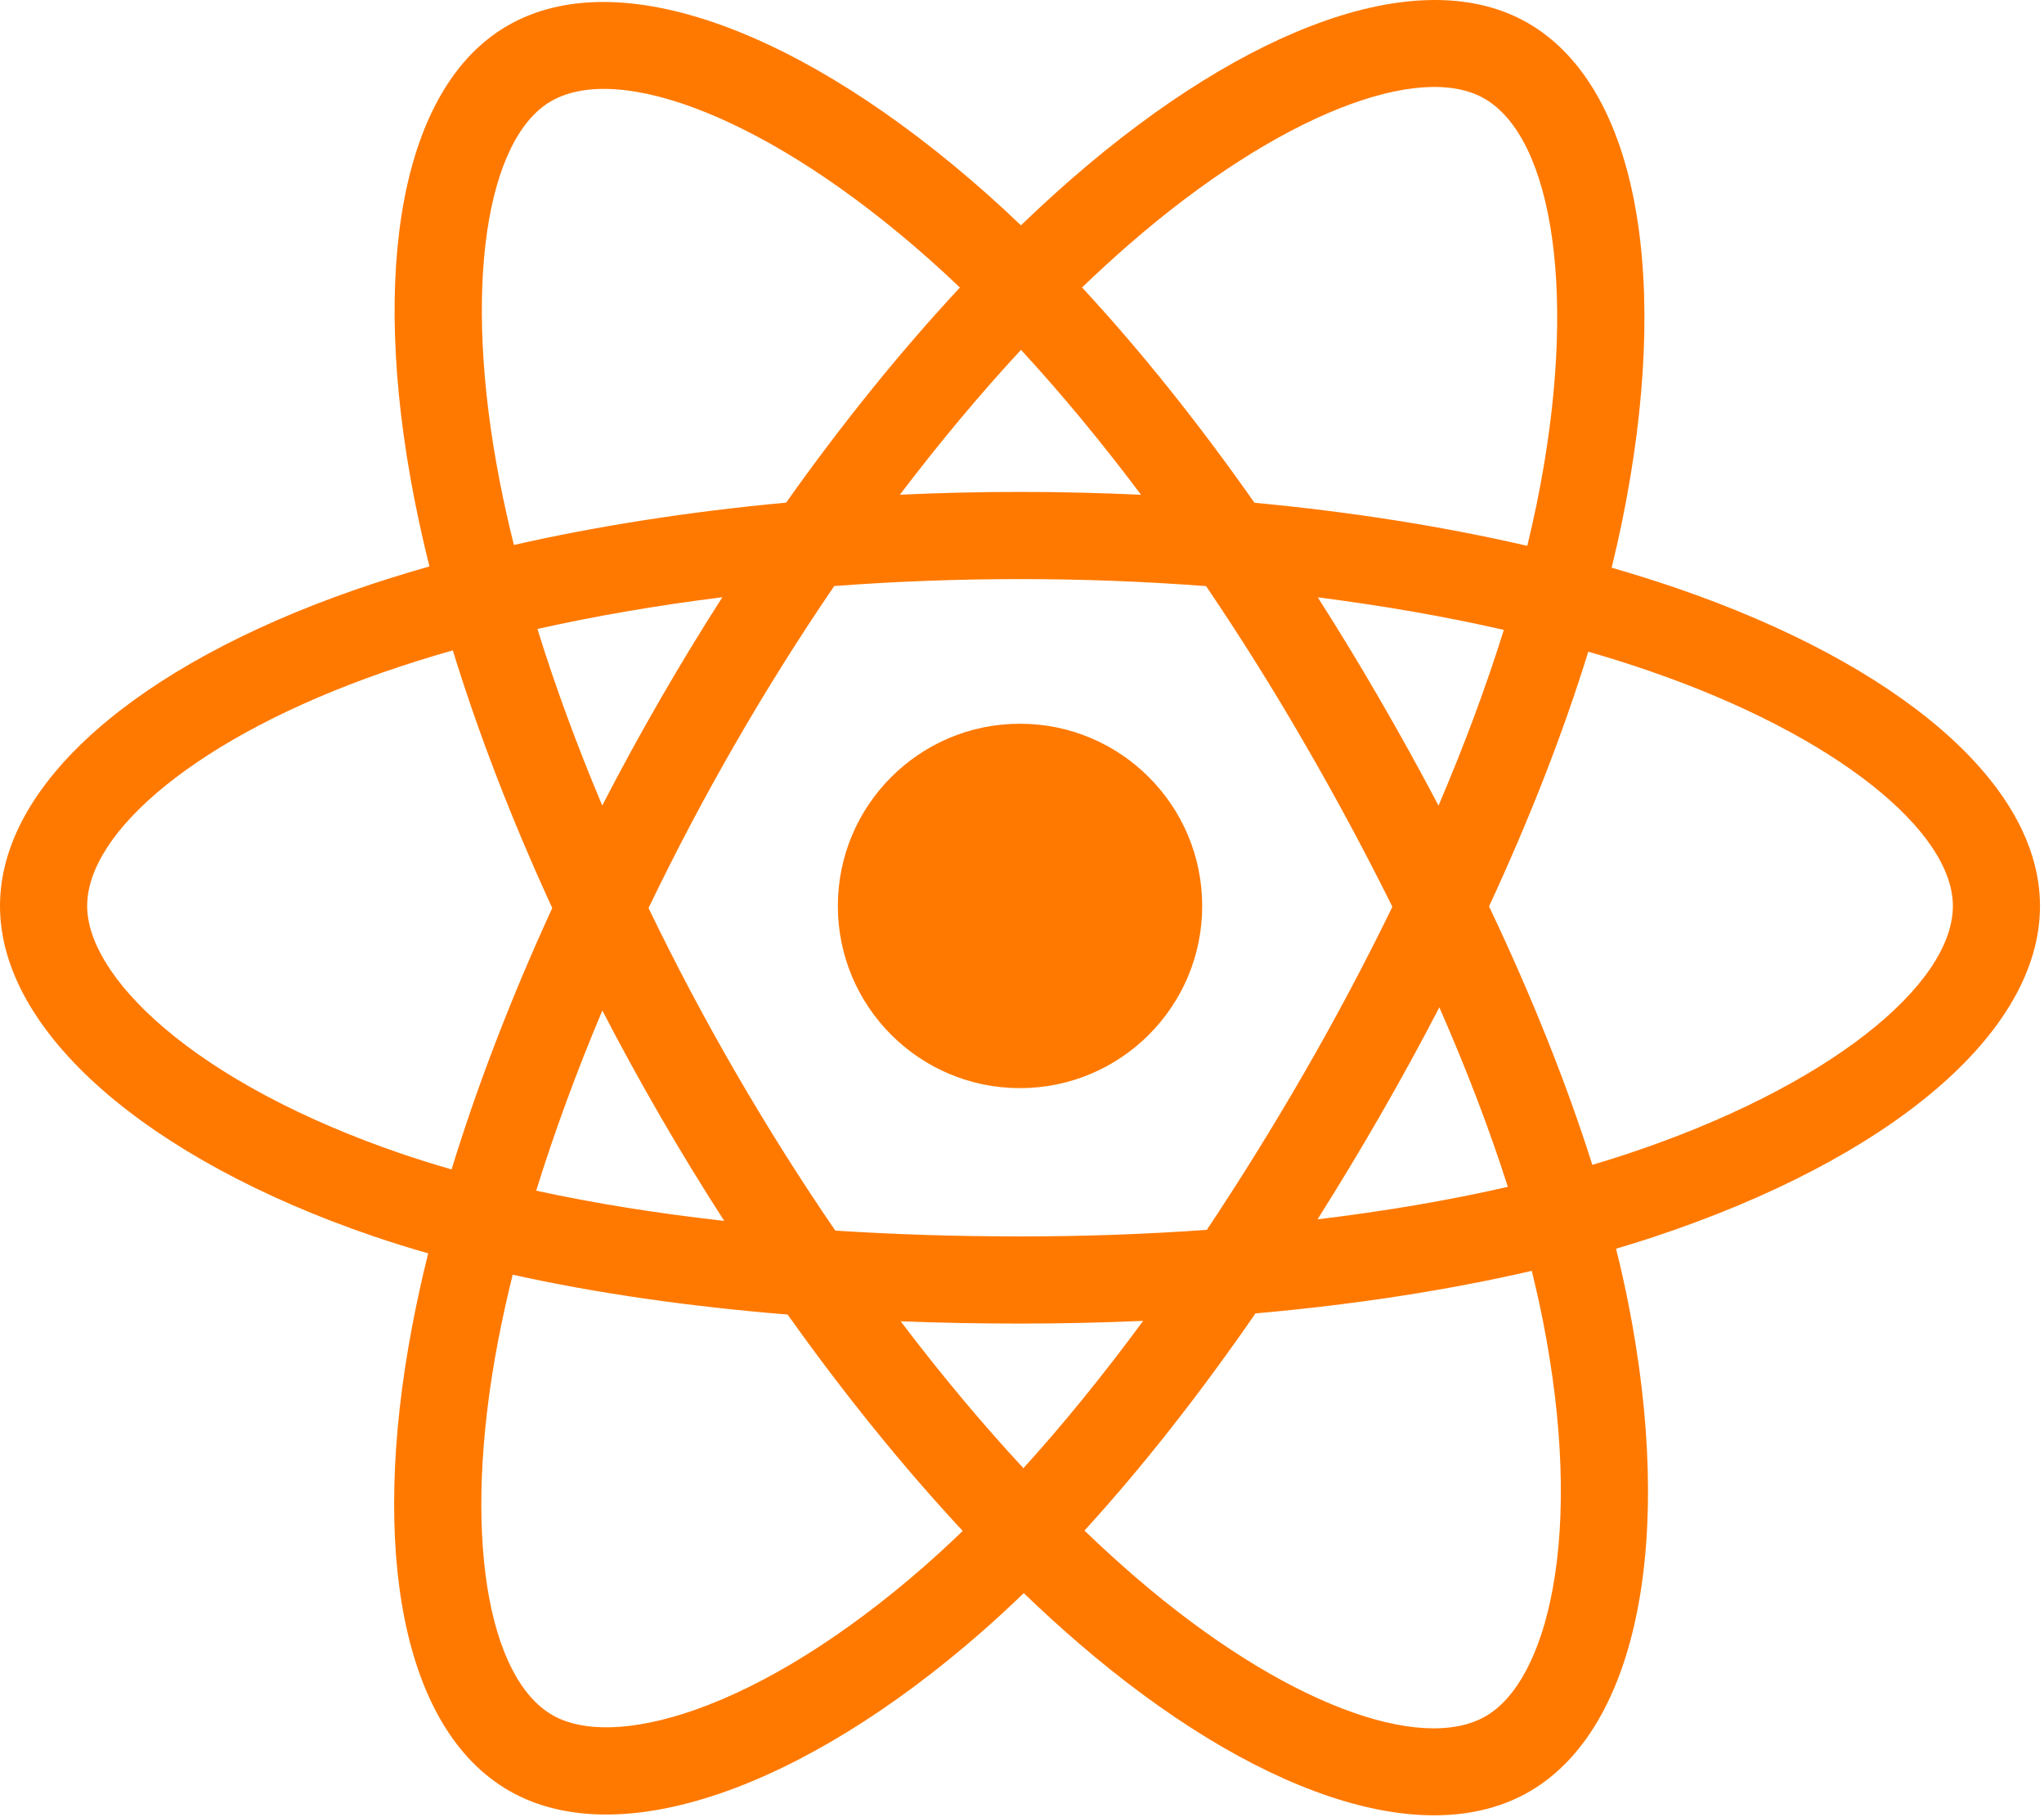 <svg width="45" height="40" viewBox="0 0 45 40" fill="none" xmlns="http://www.w3.org/2000/svg">
<path d="M36.927 12.951C36.449 12.788 35.967 12.636 35.481 12.496C35.563 12.163 35.638 11.833 35.705 11.51C36.799 6.197 36.084 1.918 33.64 0.508C31.297 -0.842 27.465 0.566 23.595 3.934C23.214 4.267 22.841 4.609 22.477 4.96C22.233 4.726 21.985 4.497 21.733 4.273C17.677 0.672 13.612 -0.846 11.171 0.567C8.83 1.922 8.137 5.946 9.122 10.98C9.22 11.479 9.331 11.975 9.454 12.468C8.878 12.632 8.323 12.806 7.792 12.991C3.037 14.649 0 17.247 0 19.942C0 22.725 3.26 25.517 8.213 27.21C8.614 27.346 9.019 27.473 9.427 27.589C9.294 28.12 9.177 28.655 9.074 29.193C8.135 34.14 8.868 38.068 11.203 39.415C13.614 40.805 17.661 39.376 21.602 35.931C21.921 35.651 22.234 35.363 22.539 35.068C22.933 35.448 23.338 35.818 23.753 36.175C27.57 39.46 31.34 40.786 33.672 39.436C36.081 38.041 36.864 33.822 35.848 28.687C35.768 28.285 35.678 27.885 35.578 27.487C35.863 27.403 36.142 27.316 36.413 27.226C41.562 25.52 44.912 22.762 44.912 19.942C44.912 17.237 41.778 14.621 36.927 12.951ZM35.81 25.405C35.565 25.486 35.313 25.564 35.056 25.641C34.487 23.841 33.72 21.928 32.782 19.951C33.677 18.021 34.415 16.132 34.967 14.345C35.427 14.477 35.873 14.618 36.303 14.766C40.459 16.197 42.994 18.312 42.994 19.942C42.994 21.678 40.256 23.932 35.81 25.405ZM33.966 29.06C34.415 31.33 34.479 33.383 34.181 34.987C33.914 36.429 33.376 37.391 32.711 37.776C31.296 38.595 28.269 37.53 25.004 34.721C24.619 34.388 24.242 34.045 23.875 33.691C25.141 32.307 26.405 30.698 27.64 28.911C29.811 28.719 31.862 28.404 33.722 27.974C33.812 28.334 33.893 28.696 33.966 29.06ZM15.312 37.634C13.929 38.122 12.827 38.136 12.162 37.753C10.745 36.936 10.156 33.781 10.959 29.55C11.055 29.05 11.164 28.553 11.287 28.059C13.127 28.466 15.163 28.759 17.34 28.936C18.582 30.684 19.884 32.291 21.195 33.699C20.916 33.968 20.631 34.231 20.339 34.487C18.597 36.01 16.851 37.091 15.312 37.634ZM8.833 25.394C6.643 24.646 4.835 23.673 3.595 22.611C2.481 21.657 1.919 20.71 1.919 19.942C1.919 18.306 4.357 16.22 8.423 14.803C8.917 14.631 9.433 14.468 9.969 14.316C10.531 16.144 11.269 18.056 12.158 19.988C11.257 21.95 10.509 23.892 9.942 25.741C9.569 25.635 9.2 25.519 8.833 25.394ZM11.005 10.612C10.161 6.298 10.721 3.044 12.132 2.228C13.635 1.358 16.957 2.598 20.459 5.708C20.687 5.911 20.912 6.118 21.133 6.329C19.828 7.731 18.539 9.326 17.307 11.064C15.195 11.26 13.173 11.574 11.314 11.996C11.199 11.537 11.096 11.075 11.005 10.612ZM30.378 15.396C29.939 14.637 29.484 13.888 29.012 13.149C30.445 13.331 31.818 13.571 33.108 13.865C32.721 15.106 32.238 16.403 31.67 17.733C31.255 16.945 30.824 16.166 30.378 15.396ZM22.478 7.701C23.363 8.659 24.249 9.73 25.121 10.891C23.352 10.808 21.581 10.807 19.812 10.89C20.685 9.739 21.579 8.671 22.478 7.701ZM14.527 15.409C14.086 16.173 13.663 16.947 13.259 17.731C12.7 16.406 12.222 15.103 11.832 13.845C13.113 13.558 14.48 13.324 15.903 13.146C15.427 13.889 14.968 14.644 14.527 15.409ZM15.944 26.874C14.473 26.71 13.086 26.488 11.805 26.209C12.202 24.928 12.69 23.597 13.261 22.244C13.667 23.028 14.092 23.803 14.534 24.567C14.989 25.354 15.46 26.123 15.944 26.874ZM22.531 32.318C21.621 31.337 20.714 30.251 19.828 29.084C20.688 29.118 21.565 29.135 22.456 29.135C23.372 29.135 24.276 29.114 25.167 29.075C24.293 30.263 23.41 31.35 22.531 32.318ZM31.688 22.174C32.289 23.543 32.795 24.867 33.196 26.125C31.894 26.423 30.488 26.662 29.007 26.84C29.482 26.087 29.941 25.325 30.386 24.554C30.837 23.771 31.272 22.977 31.688 22.174ZM28.724 23.596C28.043 24.778 27.325 25.937 26.569 27.072C25.2 27.169 23.828 27.217 22.456 27.216C21.058 27.216 19.699 27.173 18.39 27.088C17.614 25.956 16.882 24.794 16.195 23.606C15.51 22.425 14.871 21.218 14.278 19.988C14.87 18.757 15.507 17.549 16.189 16.367L16.189 16.367C16.87 15.184 17.597 14.028 18.366 12.9C19.702 12.799 21.072 12.747 22.456 12.747C23.846 12.747 25.218 12.8 26.553 12.902C27.315 14.027 28.037 15.18 28.717 16.357C29.402 17.537 30.047 18.738 30.654 19.96C30.054 21.195 29.41 22.407 28.724 23.596ZM32.682 2.171C34.185 3.038 34.77 6.536 33.825 11.122C33.765 11.415 33.697 11.713 33.624 12.015C31.76 11.585 29.737 11.265 27.618 11.067C26.384 9.309 25.106 7.712 23.822 6.328C24.158 6.004 24.503 5.688 24.855 5.381C28.171 2.496 31.27 1.356 32.682 2.171ZM22.456 15.931C24.671 15.931 26.467 17.727 26.467 19.942C26.467 22.157 24.671 23.952 22.456 23.952C20.241 23.952 18.446 22.157 18.446 19.942C18.446 17.727 20.241 15.931 22.456 15.931Z" fill="#ff7900"/>
</svg>
